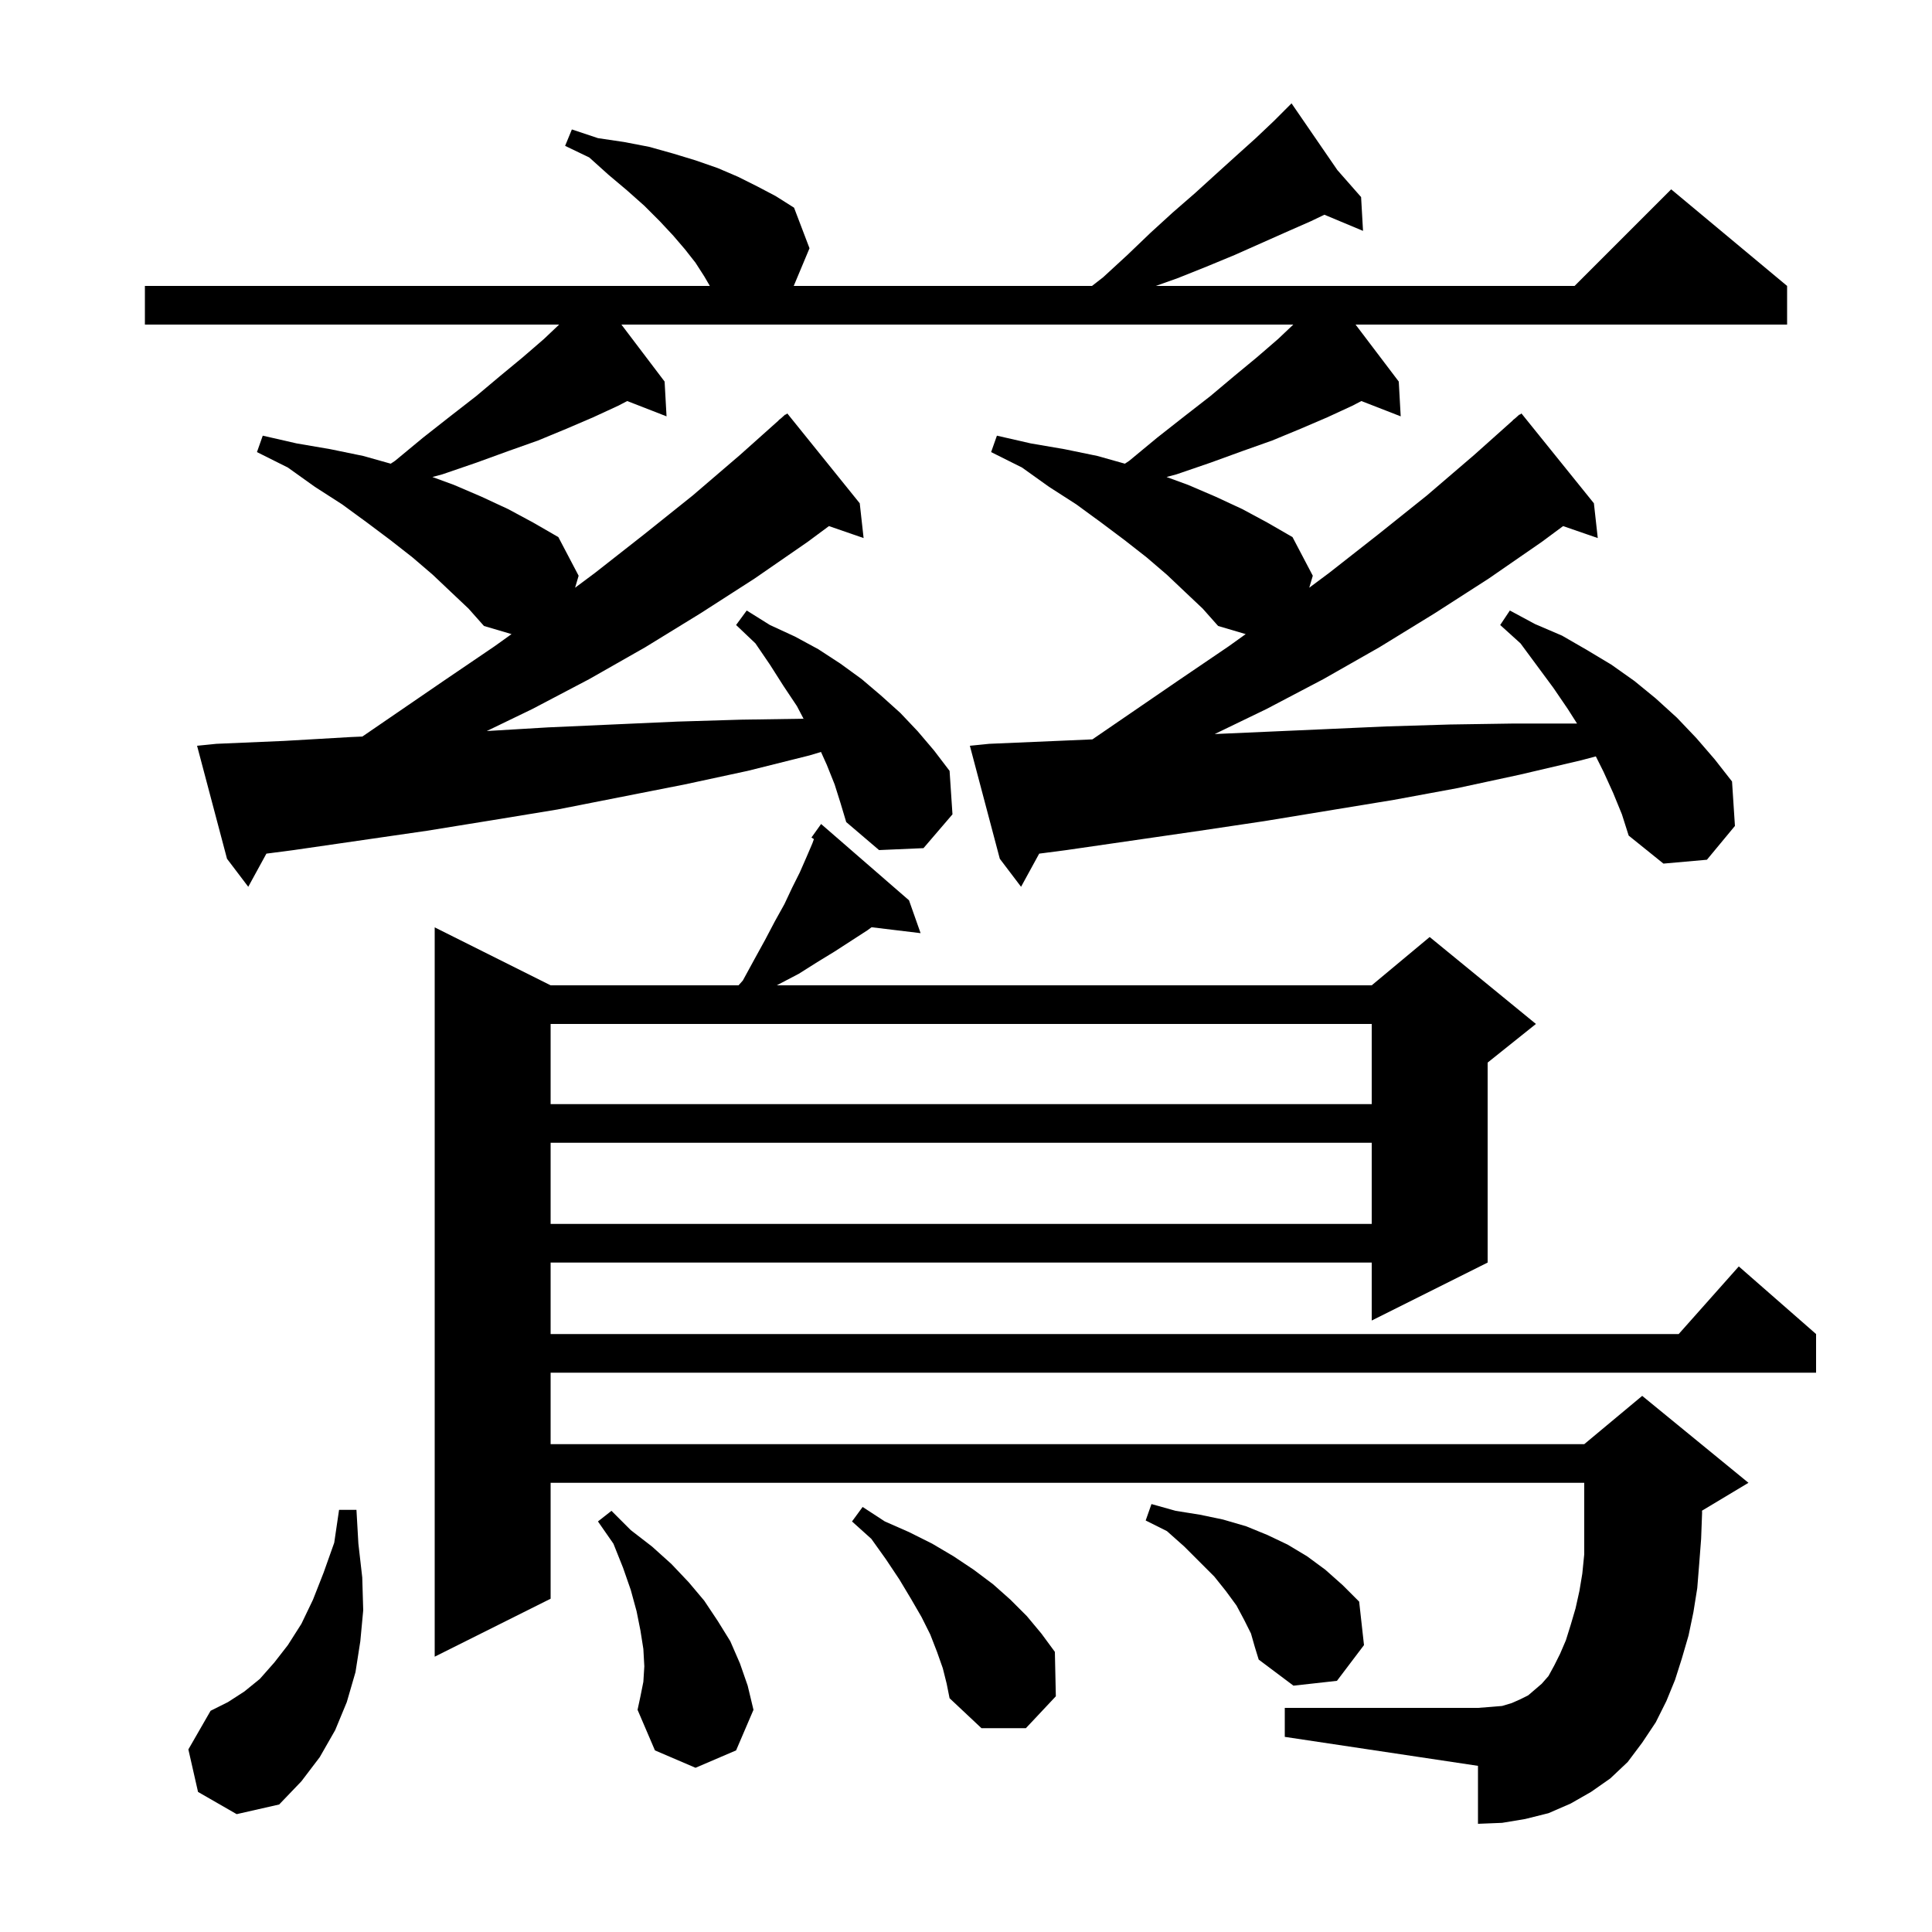 <svg xmlns="http://www.w3.org/2000/svg" xmlns:xlink="http://www.w3.org/1999/xlink" version="1.1" baseProfile="full" viewBox="0 0 200 200" width="200" height="200">
<g fill="black">
<path d="M 20.5 185.5 L 19.5 181.1 L 21.8 177.1 L 23.6 176.2 L 25.3 175.1 L 26.9 173.8 L 28.4 172.1 L 29.8 170.3 L 31.2 168.1 L 32.4 165.6 L 33.5 162.8 L 34.6 159.7 L 35.1 156.3 L 36.9 156.3 L 37.1 159.8 L 37.5 163.3 L 37.6 166.7 L 37.3 169.9 L 36.8 173.1 L 35.9 176.2 L 34.7 179.1 L 33.1 181.9 L 31.2 184.4 L 28.9 186.8 L 24.5 187.8 Z M 66.6 174.1 L 66.7 172.5 L 66.6 170.7 L 66.3 168.8 L 65.9 166.8 L 65.3 164.6 L 64.5 162.3 L 63.5 159.8 L 61.9 157.5 L 63.3 156.4 L 65.3 158.4 L 67.5 160.1 L 69.5 161.9 L 71.3 163.8 L 72.9 165.7 L 74.3 167.8 L 75.6 169.9 L 76.6 172.2 L 77.4 174.5 L 78.0 177.0 L 76.2 181.2 L 72.0 183.0 L 67.8 181.2 L 66.0 177.0 L 66.3 175.6 Z M 97.6 172.7 L 97.0 171.0 L 96.3 169.2 L 95.4 167.4 L 94.3 165.5 L 93.1 163.5 L 91.7 161.4 L 90.2 159.3 L 88.2 157.5 L 89.3 156.0 L 91.6 157.5 L 94.1 158.6 L 96.5 159.8 L 98.7 161.1 L 100.8 162.5 L 102.8 164.0 L 104.6 165.6 L 106.3 167.3 L 107.8 169.1 L 109.2 171.0 L 109.3 175.6 L 106.2 178.9 L 101.6 178.9 L 98.3 175.8 L 98.0 174.3 Z M 170.0 180.4 L 168.5 182.4 L 166.7 184.1 L 164.7 185.5 L 162.6 186.7 L 160.3 187.7 L 157.9 188.3 L 155.5 188.7 L 153.0 188.8 L 153.0 182.8 L 133.0 179.8 L 133.0 176.8 L 153.0 176.8 L 154.3 176.7 L 155.5 176.6 L 156.5 176.3 L 157.4 175.9 L 158.2 175.5 L 159.6 174.3 L 160.3 173.5 L 160.9 172.4 L 161.5 171.2 L 162.1 169.8 L 162.6 168.2 L 163.1 166.5 L 163.5 164.7 L 163.8 162.9 L 164.0 160.9 L 164.0 153.5 L 57.0 153.5 L 57.0 165.5 L 45.0 171.5 L 45.0 96.0 L 57.0 102.0 L 76.456 102.0 L 76.9 101.5 L 78.1 99.3 L 79.2 97.3 L 80.2 95.4 L 81.2 93.6 L 82.0 91.9 L 82.8 90.3 L 83.5 88.7 L 84.1 87.3 L 84.256 86.864 L 84.0 86.7 L 85.0 85.3 L 94.1 93.2 L 95.3 96.6 L 90.226 95.988 L 89.8 96.3 L 86.4 98.5 L 84.6 99.6 L 82.7 100.8 L 80.409 102.0 L 142.0 102.0 L 148.0 97.0 L 159.0 106.0 L 154.0 110.0 L 154.0 130.7 L 142.0 136.7 L 142.0 130.7 L 57.0 130.7 L 57.0 138.1 L 173.778 138.1 L 180.0 131.1 L 188.0 138.1 L 188.0 142.1 L 57.0 142.1 L 57.0 149.5 L 164.0 149.5 L 170.0 144.5 L 181.0 153.5 L 176.192 156.385 L 176.2 156.6 L 176.1 159.3 L 175.9 161.9 L 175.7 164.4 L 175.3 166.9 L 174.8 169.3 L 174.1 171.7 L 173.4 173.9 L 172.5 176.1 L 171.4 178.3 Z M 129.5 169.1 L 128.8 167.7 L 128.0 166.2 L 126.9 164.7 L 125.7 163.2 L 122.6 160.1 L 120.8 158.5 L 118.6 157.4 L 119.2 155.7 L 121.7 156.4 L 124.2 156.8 L 126.6 157.3 L 129.0 158.0 L 131.2 158.9 L 133.3 159.9 L 135.3 161.1 L 137.2 162.5 L 139.0 164.1 L 140.7 165.8 L 141.2 170.3 L 138.4 174.0 L 133.9 174.5 L 130.3 171.8 L 129.9 170.5 Z M 57.0 118.3 L 57.0 126.7 L 142.0 126.7 L 142.0 118.3 Z M 57.0 106.0 L 57.0 114.3 L 142.0 114.3 L 142.0 106.0 Z M 167.0 82.1 L 166.0 79.9 L 165.201 78.301 L 163.7 78.7 L 157.3 80.2 L 150.8 81.6 L 144.3 82.8 L 130.9 85.0 L 124.2 86.0 L 110.4 88.0 L 107.577 88.368 L 105.7 91.8 L 103.5 88.9 L 100.4 77.2 L 102.4 77.0 L 109.4 76.7 L 113.085 76.54 L 121.9 70.5 L 127.2 66.9 L 128.953 65.643 L 126.1 64.8 L 124.5 63.0 L 122.7 61.3 L 120.8 59.5 L 118.7 57.7 L 116.4 55.9 L 114.0 54.1 L 111.4 52.2 L 108.6 50.4 L 105.8 48.4 L 102.6 46.8 L 103.2 45.1 L 106.7 45.9 L 110.2 46.5 L 113.6 47.2 L 116.448 48.001 L 116.9 47.7 L 119.8 45.3 L 122.6 43.1 L 125.3 41.0 L 127.8 38.9 L 130.1 37.0 L 132.3 35.1 L 133.883 33.6 L 64.328 33.6 L 68.8 39.5 L 69.0 43.1 L 64.929 41.517 L 64.0 42.0 L 61.4 43.2 L 58.6 44.4 L 55.7 45.6 L 52.6 46.7 L 49.3 47.9 L 45.8 49.1 L 44.764 49.38 L 47.0 50.2 L 49.8 51.4 L 52.6 52.7 L 55.2 54.1 L 57.8 55.6 L 59.9 59.6 L 59.534 60.84 L 61.6 59.3 L 66.7 55.3 L 71.7 51.3 L 76.6 47.1 L 80.613 43.514 L 80.6 43.5 L 80.82 43.329 L 81.3 42.9 L 81.328 42.934 L 81.5 42.8 L 89.0 52.1 L 89.4 55.7 L 85.813 54.461 L 83.6 56.1 L 78.1 59.9 L 72.5 63.5 L 66.8 67.0 L 61.0 70.3 L 55.1 73.4 L 50.389 75.677 L 56.7 75.3 L 70.1 74.7 L 76.7 74.5 L 83.182 74.402 L 82.5 73.1 L 81.1 71.0 L 79.7 68.8 L 78.2 66.6 L 76.2 64.7 L 77.3 63.2 L 79.7 64.7 L 82.3 65.9 L 84.7 67.2 L 87.0 68.7 L 89.2 70.3 L 91.2 72.0 L 93.2 73.8 L 95.0 75.7 L 96.7 77.7 L 98.3 79.8 L 98.6 84.3 L 95.6 87.8 L 91.0 88.0 L 87.6 85.1 L 87.0 83.1 L 86.4 81.2 L 85.6 79.2 L 84.989 77.842 L 83.8 78.2 L 77.4 79.8 L 70.9 81.2 L 57.7 83.8 L 51.0 84.9 L 44.2 86.0 L 30.4 88.0 L 27.577 88.368 L 25.7 91.8 L 23.5 88.9 L 20.4 77.2 L 22.4 77.0 L 29.4 76.7 L 36.3 76.3 L 37.512 76.247 L 45.9 70.5 L 51.2 66.9 L 52.953 65.643 L 50.1 64.8 L 48.5 63.0 L 46.7 61.3 L 44.8 59.5 L 42.7 57.7 L 40.4 55.9 L 38.0 54.1 L 35.4 52.2 L 32.6 50.4 L 29.8 48.4 L 26.6 46.8 L 27.2 45.1 L 30.7 45.9 L 34.2 46.5 L 37.6 47.2 L 40.448 48.001 L 40.9 47.7 L 43.8 45.3 L 46.6 43.1 L 49.3 41.0 L 51.8 38.9 L 54.1 37.0 L 56.3 35.1 L 57.883 33.6 L 15.0 33.6 L 15.0 29.6 L 73.483 29.6 L 72.9 28.6 L 72.0 27.2 L 70.9 25.8 L 69.7 24.4 L 68.3 22.9 L 66.7 21.3 L 64.9 19.7 L 63.0 18.1 L 61.0 16.3 L 58.5 15.1 L 59.2 13.4 L 61.9 14.3 L 64.6 14.7 L 67.2 15.2 L 69.7 15.9 L 72.0 16.6 L 74.3 17.4 L 76.4 18.3 L 78.4 19.3 L 80.3 20.3 L 82.2 21.5 L 83.8 25.7 L 82.167 29.6 L 113.043 29.6 L 114.2 28.7 L 116.7 26.4 L 119.1 24.1 L 121.4 22.0 L 123.7 20.0 L 125.9 18.0 L 128.0 16.1 L 130.0 14.3 L 131.9 12.5 L 132.99 11.41 L 132.9 11.3 L 132.994 11.406 L 133.7 10.7 L 138.443 17.605 L 140.9 20.4 L 141.1 23.9 L 137.101 22.228 L 135.7 22.9 L 133.2 24.0 L 127.8 26.4 L 124.9 27.6 L 121.9 28.8 L 119.645 29.6 L 163.0 29.6 L 173.0 19.6 L 185.0 29.6 L 185.0 33.6 L 140.328 33.6 L 144.8 39.5 L 145.0 43.1 L 140.929 41.517 L 140.0 42.0 L 137.4 43.2 L 134.6 44.4 L 131.7 45.6 L 128.6 46.7 L 125.3 47.9 L 121.8 49.1 L 120.764 49.38 L 123.0 50.2 L 125.8 51.4 L 128.6 52.7 L 131.2 54.1 L 133.8 55.6 L 135.9 59.6 L 135.534 60.84 L 137.6 59.3 L 142.7 55.3 L 147.7 51.3 L 152.6 47.1 L 156.613 43.514 L 156.6 43.5 L 156.82 43.329 L 157.3 42.9 L 157.328 42.934 L 157.5 42.8 L 165.0 52.1 L 165.4 55.7 L 161.813 54.461 L 159.6 56.1 L 154.1 59.9 L 148.5 63.5 L 142.8 67.0 L 137.0 70.3 L 131.1 73.4 L 125.746 75.988 L 136.8 75.5 L 143.5 75.2 L 150.1 75.0 L 156.7 74.9 L 163.255 74.9 L 162.3 73.4 L 160.8 71.2 L 157.4 66.6 L 155.3 64.7 L 156.3 63.2 L 158.9 64.6 L 161.7 65.8 L 164.3 67.3 L 166.8 68.8 L 169.2 70.5 L 171.4 72.3 L 173.6 74.3 L 175.6 76.4 L 177.5 78.6 L 179.3 80.9 L 179.6 85.5 L 176.7 89.0 L 172.2 89.4 L 168.6 86.5 L 167.9 84.3 Z " />
</g>
</svg>
